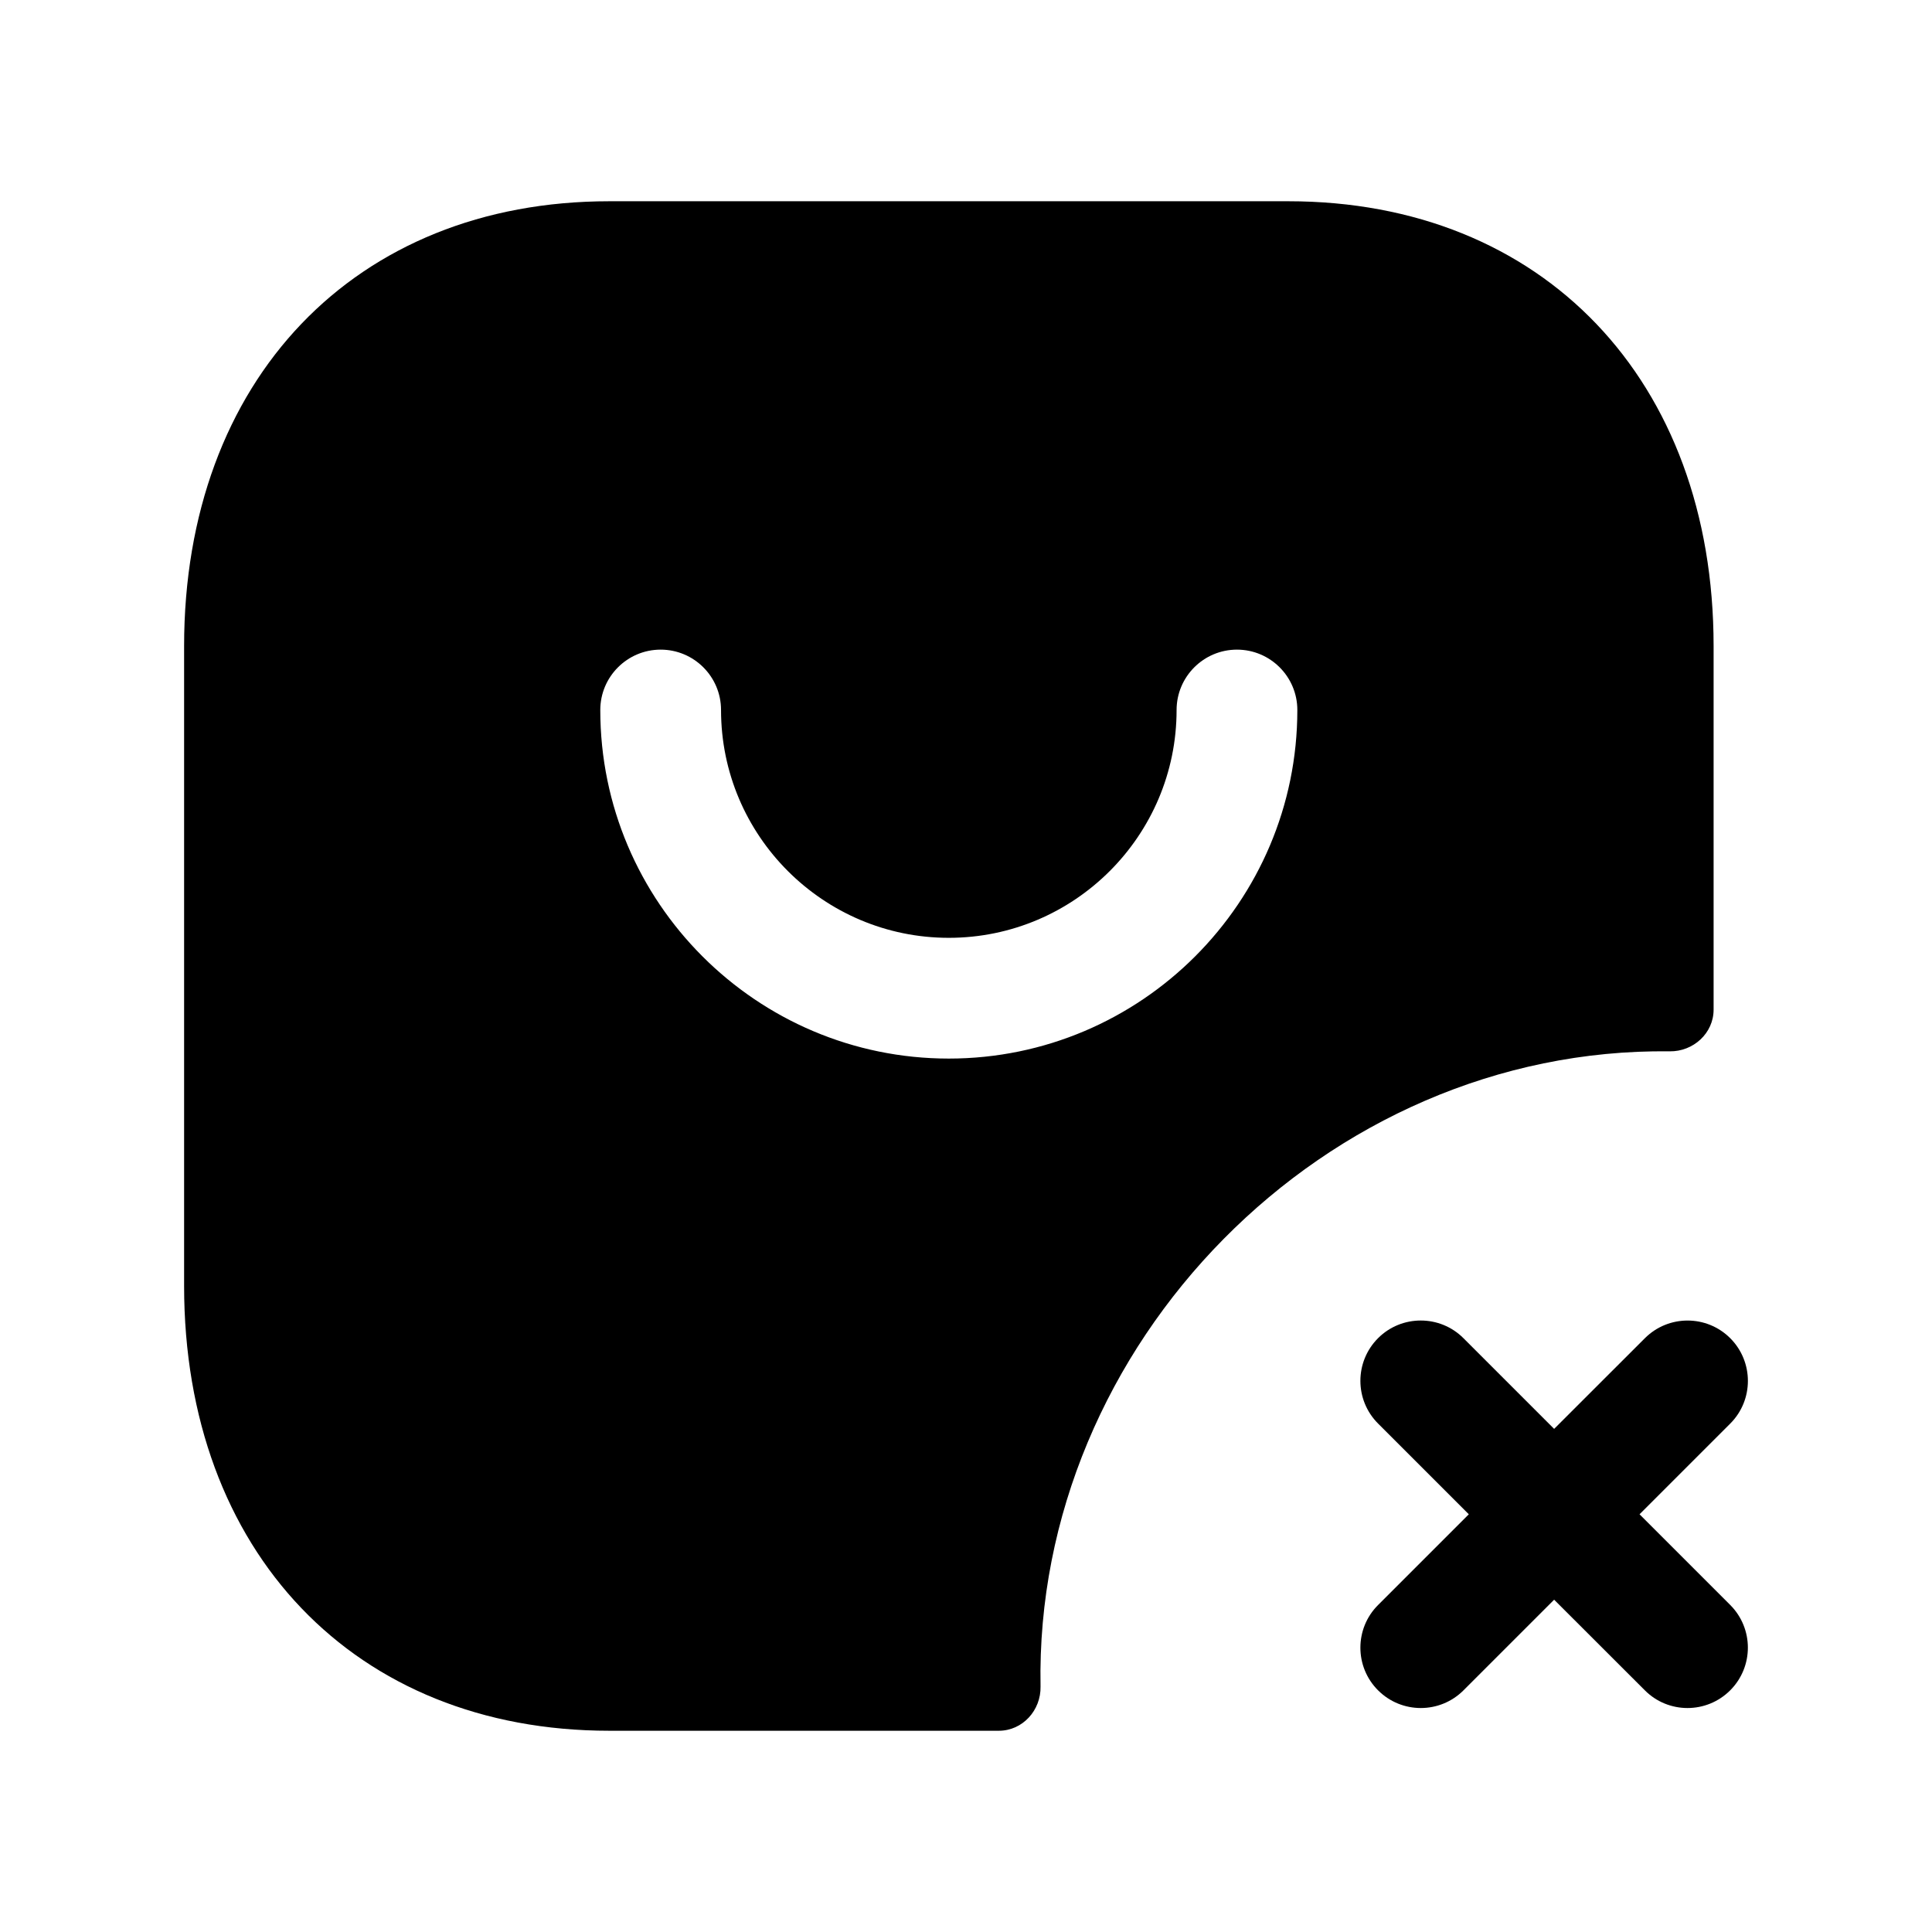 <svg width="24" height="24" viewBox="0 0 24 24" fill="none" xmlns="http://www.w3.org/2000/svg">
<path fill-rule="evenodd" clip-rule="evenodd" d="M11.786 13.15C9.399 13.15 7.457 11.208 7.457 8.82C7.457 8.406 7.793 8.07 8.207 8.07C8.621 8.07 8.957 8.406 8.957 8.82C8.957 10.38 10.226 11.65 11.786 11.65C13.347 11.65 14.616 10.38 14.616 8.82C14.616 8.406 14.952 8.07 15.366 8.07C15.78 8.07 16.116 8.406 16.116 8.82C16.116 11.208 14.174 13.15 11.786 13.15ZM20.742 13.06C21.035 13.064 21.287 12.835 21.287 12.542V8.026C21.287 4.721 19.164 2.5 16.004 2.5H7.569C4.41 2.5 2.287 4.721 2.287 8.026V15.974C2.287 19.279 4.41 21.5 7.569 21.5H12.408C12.703 21.5 12.932 21.246 12.926 20.951C12.845 16.7 16.465 13.007 20.742 13.06Z" fill="black"/>
<path fill-rule="evenodd" clip-rule="evenodd" d="M20.367 18.811L21.494 17.684C21.786 17.392 21.786 16.917 21.494 16.624C21.201 16.331 20.726 16.331 20.433 16.624L19.306 17.75L18.179 16.623C17.887 16.331 17.411 16.331 17.119 16.623C16.826 16.916 16.826 17.391 17.119 17.684L18.246 18.811L17.119 19.938C16.826 20.23 16.826 20.706 17.119 20.998C17.412 21.291 17.887 21.291 18.18 20.998L19.306 19.872L20.433 20.998C20.725 21.291 21.2 21.291 21.493 20.998C21.786 20.705 21.786 20.23 21.493 19.937L20.367 18.811Z" fill="black"/>
</svg>